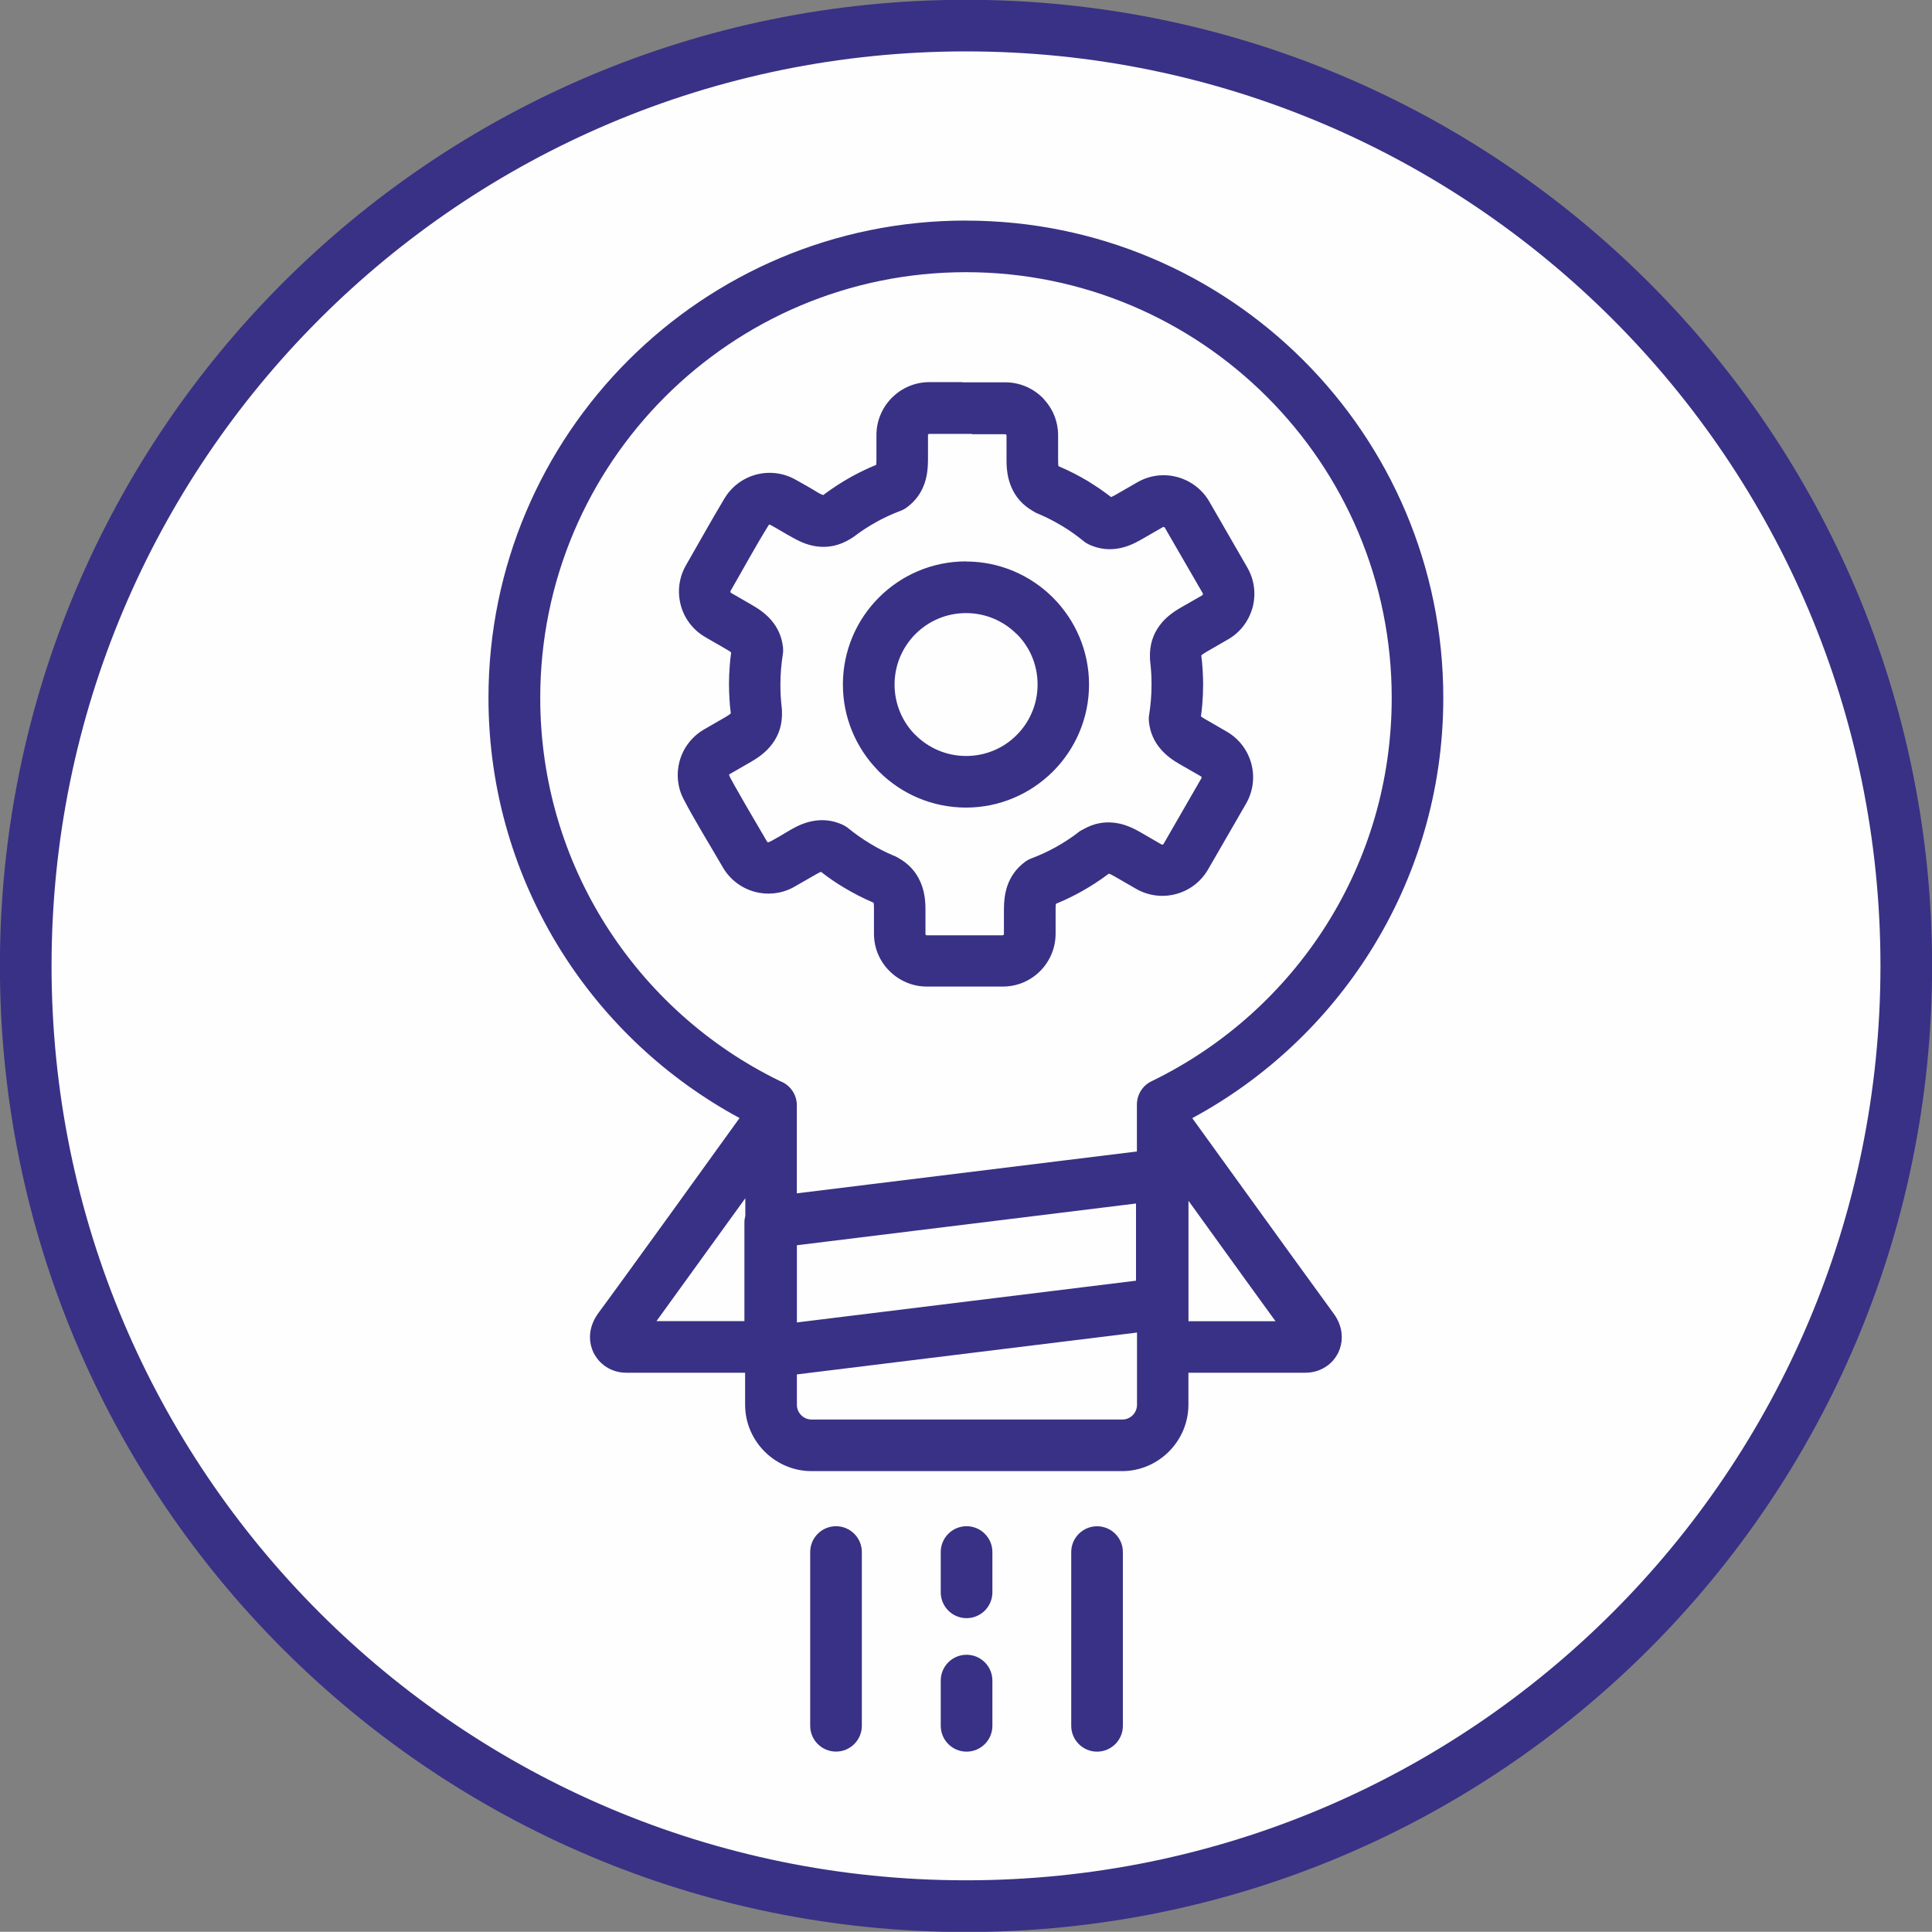 <?xml version="1.0" encoding="UTF-8"?>
<!DOCTYPE svg PUBLIC "-//W3C//DTD SVG 1.1//EN" "http://www.w3.org/Graphics/SVG/1.1/DTD/svg11.dtd">
<!-- Creator: CorelDRAW 2017 -->
<svg xmlns="http://www.w3.org/2000/svg" xml:space="preserve" width="18.725mm" height="18.723mm" version="1.1" style="shape-rendering:geometricPrecision; text-rendering:geometricPrecision; image-rendering:optimizeQuality; fill-rule:evenodd; clip-rule:evenodd"
viewBox="0 0 1872.5 1872.3"
 xmlns:xlink="http://www.w3.org/1999/xlink">
 <rect x="0" y="0" width="1872.5" height="1872.3" fill="#808080" stroke="none"/>
 <defs>
  <style type="text/css">
   <![CDATA[
    .fil0 {fill:#FEFEFE}
    .fil1 {fill:#393185;fill-rule:nonzero}
   ]]>
  </style>
 </defs>
 <g id="Layer_x0020_1">
  <circle class="fil0" cx="936.26" cy="935.98" r="922.68"/>
 </g>
 <g id="Layer_x0020_1_0">
  <path class="fil1" d="M785.24 1504.24c0,-13.81 11.22,-25.03 25.03,-25.03 13.81,0 25.03,11.22 25.03,25.03l0 168.38c0,13.81 -11.22,25.03 -25.03,25.03 -13.81,0 -25.03,-11.22 -25.03,-25.03l0 -168.38zm151.01 -1504.43c258.56,0 492.63,104.79 662.09,274.25 169.46,169.41 274.25,403.53 274.25,662.09 0,258.56 -104.79,492.63 -274.25,662.09 -169.41,169.41 -403.53,274.25 -662.09,274.25 -258.56,0 -492.63,-104.79 -662.09,-274.25 -169.46,-169.41 -274.25,-403.53 -274.25,-662.09 0,-258.56 104.79,-492.63 274.25,-662.09 169.41,-169.46 403.53,-274.25 662.09,-274.25zm626.72 309.58c-160.4,-160.4 -381.96,-259.58 -626.71,-259.58 -244.75,0 -466.31,99.18 -626.71,259.58 -160.4,160.4 -259.58,381.96 -259.58,626.71 0,244.75 99.18,466.31 259.58,626.71 160.4,160.4 381.96,259.58 626.71,259.58 244.75,0 466.31,-99.18 626.71,-259.58 160.4,-160.4 259.58,-381.96 259.58,-626.71 0,-244.75 -99.18,-466.31 -259.58,-626.71zm-790.62 847.19l329.54 -40.56 0 -29.45 0 -0.65 0 -15.53c0.05,-9.28 5.29,-18.18 14.18,-22.44 70.11,-33.98 129.12,-87.16 170.16,-152.63 39.7,-63.32 62.62,-138.34 62.62,-218.92 0,-113.91 -46.17,-217.08 -120.87,-291.73 -74.64,-74.64 -177.82,-120.87 -291.73,-120.87 -113.91,0 -217.08,46.17 -291.78,120.87 -74.64,74.64 -120.87,177.82 -120.87,291.73 0,80.79 23.14,156.08 63.16,219.62 41.04,65.15 99.72,118.01 169.35,151.82 9.44,3.56 16.18,12.67 16.18,23.41l0 12.94 0 72.43 0.06 -0.04zm329.53 134.95l-329.54 40.56 0 29.39c0,3.94 1.56,7.55 4.15,10.09l0.11 0.11c2.53,2.53 6.09,4.15 10.09,4.15l300.95 0c3.94,0 7.55,-1.56 10.09,-4.15l0.11 -0.11c2.53,-2.53 4.15,-6.09 4.15,-10.09l0 -55.39 0 -0.65 0 -13.97 -0.11 0.06zm-380.39 -11.06l0 -95.57c0,-2.27 0.32,-4.48 0.86,-6.53l0 -17.04 -86.08 119.09 85.22 0 0 0.05zm379.53 -114.02l-328.67 40.45 0 74.81 328.67 -40.45 0 -74.81zm-189.25 337.79c0,-13.81 11.22,-25.03 25.03,-25.03 13.81,0 25.03,11.22 25.03,25.03l0 39.05c0,13.81 -11.22,25.03 -25.03,25.03 -13.81,0 -25.03,-11.22 -25.03,-25.03l0 -39.05zm0 124.59c0,-13.81 11.22,-25.03 25.03,-25.03 13.81,0 25.03,11.22 25.03,25.03l0 43.85c0,13.81 -11.22,25.03 -25.03,25.03 -13.81,0 -25.03,-11.22 -25.03,-25.03l0 -43.85zm21.03 -1258.28l41.53 0c14.08,0 26.91,5.77 36.19,14.99l1.73 1.94c8.25,9.11 13.27,21.14 13.27,34.25l0 23.89c0,2.75 0.05,5.02 0.38,6.2 10.03,4.26 19.63,9.17 28.75,14.62l1.4 0.92c7.17,4.42 14.13,9.22 20.82,14.4 1.29,-0.49 2.91,-1.35 4.69,-2.37l20.71 -11.92c12.24,-7.07 26.16,-8.52 38.72,-5.12 12.62,3.4 24,11.6 31.07,23.78l36.84 63.91c7.07,12.24 8.47,26.16 5.12,38.72l-0.49 1.62c-3.61,11.97 -11.7,22.71 -23.41,29.39l-20.66 11.92c-2.43,1.46 -4.42,2.75 -5.18,3.61l0.11 0.76c0.54,4.53 0.97,8.74 1.19,12.73l0 0.22c0.32,5.34 0.49,10.14 0.49,14.4 0,6.09 -0.27,12.3 -0.76,18.55 -0.32,3.99 -0.76,8.14 -1.35,12.4 1.02,0.81 2.59,1.78 4.37,2.8l20.6 11.92c12.24,7.07 20.49,18.45 23.84,31.07 3.4,12.57 1.94,26.48 -5.07,38.72l-36.84 63.8c-7.07,12.24 -18.45,20.49 -31.07,23.84 -12.57,3.4 -26.54,1.94 -38.72,-5.07l-20.76 -11.97c-2.37,-1.4 -4.42,-2.43 -5.66,-2.7 -8.52,6.42 -17.53,12.3 -27.07,17.58 -7.87,4.37 -15.96,8.25 -24.22,11.65 -0.22,1.29 -0.27,3.07 -0.27,5.12l0 23.89c0,14.08 -5.77,26.91 -14.99,36.19 -9.28,9.28 -22.06,14.99 -36.19,14.99l-73.67 0c-14.02,0 -26.81,-5.77 -36.14,-15.05 -9.33,-9.22 -15.05,-22.01 -15.05,-36.14l0 -23.89c0,-2.75 -0.05,-5.02 -0.38,-6.2 -9.82,-4.15 -19.42,-9.11 -28.64,-14.62 -7.66,-4.53 -15.1,-9.65 -22.33,-15.32 -1.24,0.49 -2.86,1.35 -4.58,2.32l-22.71 13c-11.76,6.15 -24.86,7.28 -36.78,4.1 -12.62,-3.4 -24,-11.6 -31.07,-23.78 -12.03,-20.82 -26.97,-44.87 -37.92,-65.85 -6.15,-11.76 -7.28,-24.86 -4.05,-36.78 3.34,-12.57 11.6,-23.95 23.89,-31.07l20.66 -11.92c2.37,-1.46 4.31,-2.64 5.18,-3.61l-0.11 -0.76c-0.59,-4.58 -0.97,-8.85 -1.19,-12.73l0 -0.22c-0.32,-5.34 -0.49,-10.14 -0.49,-14.4 0,-6.09 0.27,-12.3 0.76,-18.55 0.32,-3.99 0.76,-8.14 1.35,-12.4 -1.02,-0.86 -2.53,-1.83 -4.26,-2.8l-20.71 -11.97c-12.3,-7.07 -20.55,-18.5 -23.89,-31.07 -3.34,-12.57 -1.94,-26.54 5.12,-38.72 12.19,-21.14 24.43,-43.26 36.94,-64.13 7.07,-12.08 18.34,-20.23 30.9,-23.62 12.57,-3.34 26.48,-1.94 38.72,5.12 7.17,3.99 14.89,8.31 21.9,12.67 1.89,1.02 3.45,1.78 4.53,2 8.52,-6.42 17.53,-12.3 27.02,-17.58 7.87,-4.37 15.96,-8.25 24.27,-11.65 0.22,-1.29 0.27,-3.07 0.27,-5.12l0 -23.89c0,-14.02 5.77,-26.81 14.99,-36.08l0.59 -0.59c9.28,-8.95 21.84,-14.51 35.6,-14.51l32.14 0 0.03 0.17zm9.33 50l-41.53 0c-0.38,0 -0.65,0.11 -0.81,0.27l-0.11 0.11c-0.16,0.16 -0.27,0.49 -0.27,0.81l0 23.89c0,7.71 -0.76,15.26 -3.29,22.76 -3.07,8.9 -8.31,16.77 -17.1,23.3 -1.83,1.4 -3.94,2.53 -6.2,3.4 -8.31,3.13 -16.23,6.8 -23.68,10.95 -7.6,4.21 -14.89,9.01 -21.9,14.35l-2.86 1.83c-10.89,6.69 -21.3,8.63 -31.66,7.5 -8.74,-0.97 -16.4,-4.15 -23.89,-8.36 -7.6,-4.05 -14.99,-8.79 -22.6,-12.89l-0.59 0.05 -0.54 0.27c-12.62,20.23 -25.08,43.26 -37.11,64.07 -0.11,0.22 -0.11,0.59 -0.05,0.92 0.11,0.38 0.27,0.7 0.43,0.76l20.71 11.97c6.8,3.94 13.05,8.36 18.18,14.29 6.26,7.17 10.46,15.8 11.65,26.81 0.22,2.16 0.16,4.37 -0.22,6.63 -0.7,4.48 -1.29,9.33 -1.73,14.56 -0.38,4.64 -0.59,9.55 -0.59,14.67 0,4.21 0.11,7.87 0.27,11.06l0.05 0.49c0.27,4.26 0.65,8.09 1.02,11.43l0.16 2.37c0.59,13.21 -2.97,23.52 -9.33,32.09l-0.11 0.11c-5.61,7.6 -12.67,12.78 -20.55,17.37l-20.82 11.97c-0.16,0.11 -0.32,0.43 -0.43,0.76 -0.11,2 33.65,59.22 36.89,64.72 0.16,0.27 0.49,0.49 0.81,0.54 2,0.05 18.55,-10.19 21.63,-11.97 6.8,-3.94 13.75,-7.12 21.52,-8.58 9.33,-1.78 18.88,-1.13 29.07,3.45 2,0.92 3.88,2.05 5.66,3.51 6.47,5.29 13.65,10.36 21.36,14.99 6.85,4.21 14.18,7.93 21.84,11.22 1.56,0.54 3.07,1.24 4.53,2.1 11.11,6.04 17.96,14.13 22.17,23.78 3.83,8.79 4.85,17.47 4.85,26.54l0 23.89c0,0.27 0.16,0.59 0.38,0.81 0.16,0.27 0.49,0.38 0.81,0.38l73.67 0c0.27,0 0.59,-0.16 0.81,-0.38 0.22,-0.22 0.38,-0.54 0.38,-0.81l0 -23.89c0,-7.77 0.76,-15.26 3.29,-22.76 3.07,-8.85 8.31,-16.67 16.83,-23.08 1.89,-1.46 4.05,-2.7 6.42,-3.56 8.25,-3.13 16.18,-6.8 23.68,-10.95 7.07,-3.94 13.97,-8.36 20.55,-13.32 1.78,-1.56 3.78,-2.86 5.88,-3.83 10.3,-5.93 20.23,-7.66 30.04,-6.53 9.38,1.02 17.47,4.58 25.46,9.17l20.71 11.97c0.22,0.11 0.59,0.11 0.92,0.05 0.38,-0.05 0.7,-0.27 0.81,-0.43l36.84 -63.91c0.11,-0.22 0.11,-0.59 0.05,-0.92 -0.05,-0.38 -0.27,-0.7 -0.43,-0.81l-20.82 -11.92c-6.69,-3.88 -12.84,-8.25 -18.07,-14.29 -6.26,-7.17 -10.46,-15.8 -11.65,-26.81 -0.22,-2.16 -0.16,-4.37 0.22,-6.63 0.7,-4.48 1.29,-9.33 1.73,-14.56 0.38,-4.64 0.59,-9.55 0.59,-14.67 0,-4.21 -0.11,-7.87 -0.27,-11.06l-0.05 -0.49c-0.27,-4.26 -0.65,-8.09 -1.02,-11.38l-0.16 -2.37c-0.59,-13.21 2.97,-23.52 9.33,-32.09 5.61,-7.6 12.73,-12.84 20.66,-17.42l20.82 -11.92 0.43 -0.81c0.11,-0.38 0.11,-0.76 -0.05,-1.02l-36.84 -63.7c-0.16,-0.27 -0.49,-0.49 -0.81,-0.54 -0.38,-0.11 -0.76,-0.11 -1.02,0.05l-20.71 11.92c-6.85,3.94 -13.75,7.12 -21.41,8.58 -9.33,1.83 -18.93,1.08 -29.07,-3.4 -2,-0.92 -3.88,-2.05 -5.66,-3.51 -6.31,-5.18 -13.05,-9.98 -20.12,-14.29l-1.24 -0.7c-7.07,-4.26 -14.4,-8.04 -21.9,-11.22 -2,-0.7 -3.88,-1.67 -5.61,-2.8 -10.46,-5.99 -16.99,-13.81 -20.98,-22.98 -3.83,-8.79 -4.85,-17.47 -4.85,-26.54l0 -23.89 -0.11 -0.54 -0.27 -0.27c-0.22,-0.22 -0.54,-0.38 -0.81,-0.38l-32.14 0 -0.07 -0.31zm-5.88 123.67c32.79,0 62.62,13.38 84.24,34.95l0.16 0.16c21.52,21.63 34.84,51.4 34.84,84.14 0,32.79 -13.38,62.62 -34.95,84.24l-0.16 0.16c-21.63,21.52 -51.4,34.84 -84.14,34.84 -32.95,0 -62.78,-13.38 -84.35,-34.95l-1.46 -1.56c-20.71,-21.47 -33.49,-50.64 -33.49,-82.79 0,-32.95 13.38,-62.78 34.95,-84.35 21.57,-21.57 51.4,-34.95 84.35,-34.95l0.01 0.11zm48.98 70.22c-12.46,-12.46 -29.77,-20.23 -48.97,-20.23 -19.15,0 -36.46,7.77 -48.97,20.28 -12.51,12.51 -20.28,29.88 -20.28,48.97 0,18.55 7.28,35.43 19.15,47.89l1.19 1.08c12.51,12.51 29.88,20.28 48.97,20.28 19.2,0 36.51,-7.71 48.97,-20.23l0.11 -0.11c12.46,-12.46 20.23,-29.77 20.23,-48.97 0,-19.2 -7.71,-36.51 -20.23,-48.97l-0.11 -0.11 -0.06 0.12zm-48.98 -400.62c127.72,0 243.4,51.78 327.11,135.48 83.71,83.71 135.48,199.39 135.48,327.11 0,89.96 -25.83,174.04 -70.44,245.24 -42.55,67.9 -102.2,123.94 -172.86,162.07l91.8 127.07 45.25 62.35c5.39,7.23 7.87,15.26 7.87,22.92 0,5.18 -1.19,10.19 -3.34,14.83l-1.56 2.8c-2.27,3.78 -5.18,7.07 -8.74,9.71l-0.11 0.05c-5.88,4.37 -13.21,7.01 -21.57,7.01l-113.32 0 0 31.01c0,17.58 -7.23,33.65 -18.88,45.36l-0.11 0.11c-11.7,11.65 -27.72,18.88 -45.36,18.88l-300.95 0c-17.58,0 -33.65,-7.23 -45.36,-18.88l-0.11 -0.11c-11.65,-11.65 -18.88,-27.72 -18.88,-45.36l0 -31.01 -115.04 0c-8.36,0 -15.69,-2.64 -21.57,-7.01l-0.11 -0.11c-3.51,-2.64 -6.47,-5.93 -8.68,-9.65l-1.62 -2.86c-2.16,-4.64 -3.34,-9.65 -3.34,-14.83 0,-6.96 2.1,-14.18 6.47,-20.93l1.4 -2.1c10.25,-13.75 40.61,-55.66 70.98,-97.67l66.12 -91.69c-70.44,-38.02 -129.87,-93.68 -172.37,-161.1 -44.93,-71.35 -70.98,-155.76 -70.98,-246.15 0,-127.72 51.78,-243.4 135.48,-327.11 83.71,-83.71 199.39,-135.48 327.11,-135.48l0.23 0.05zm215.63 950.05l0 116.66 84.35 0 -29.29 -40.4 -55.01 -76.26 -0.05 0zm-113.64 340.43c0,-13.81 11.22,-25.03 25.03,-25.03 13.81,0 25.03,11.22 25.03,25.03l0 168.38c0,13.81 -11.22,25.03 -25.03,25.03 -13.81,0 -25.03,-11.22 -25.03,-25.03l0 -168.38z"/>
 </g>
</svg>
